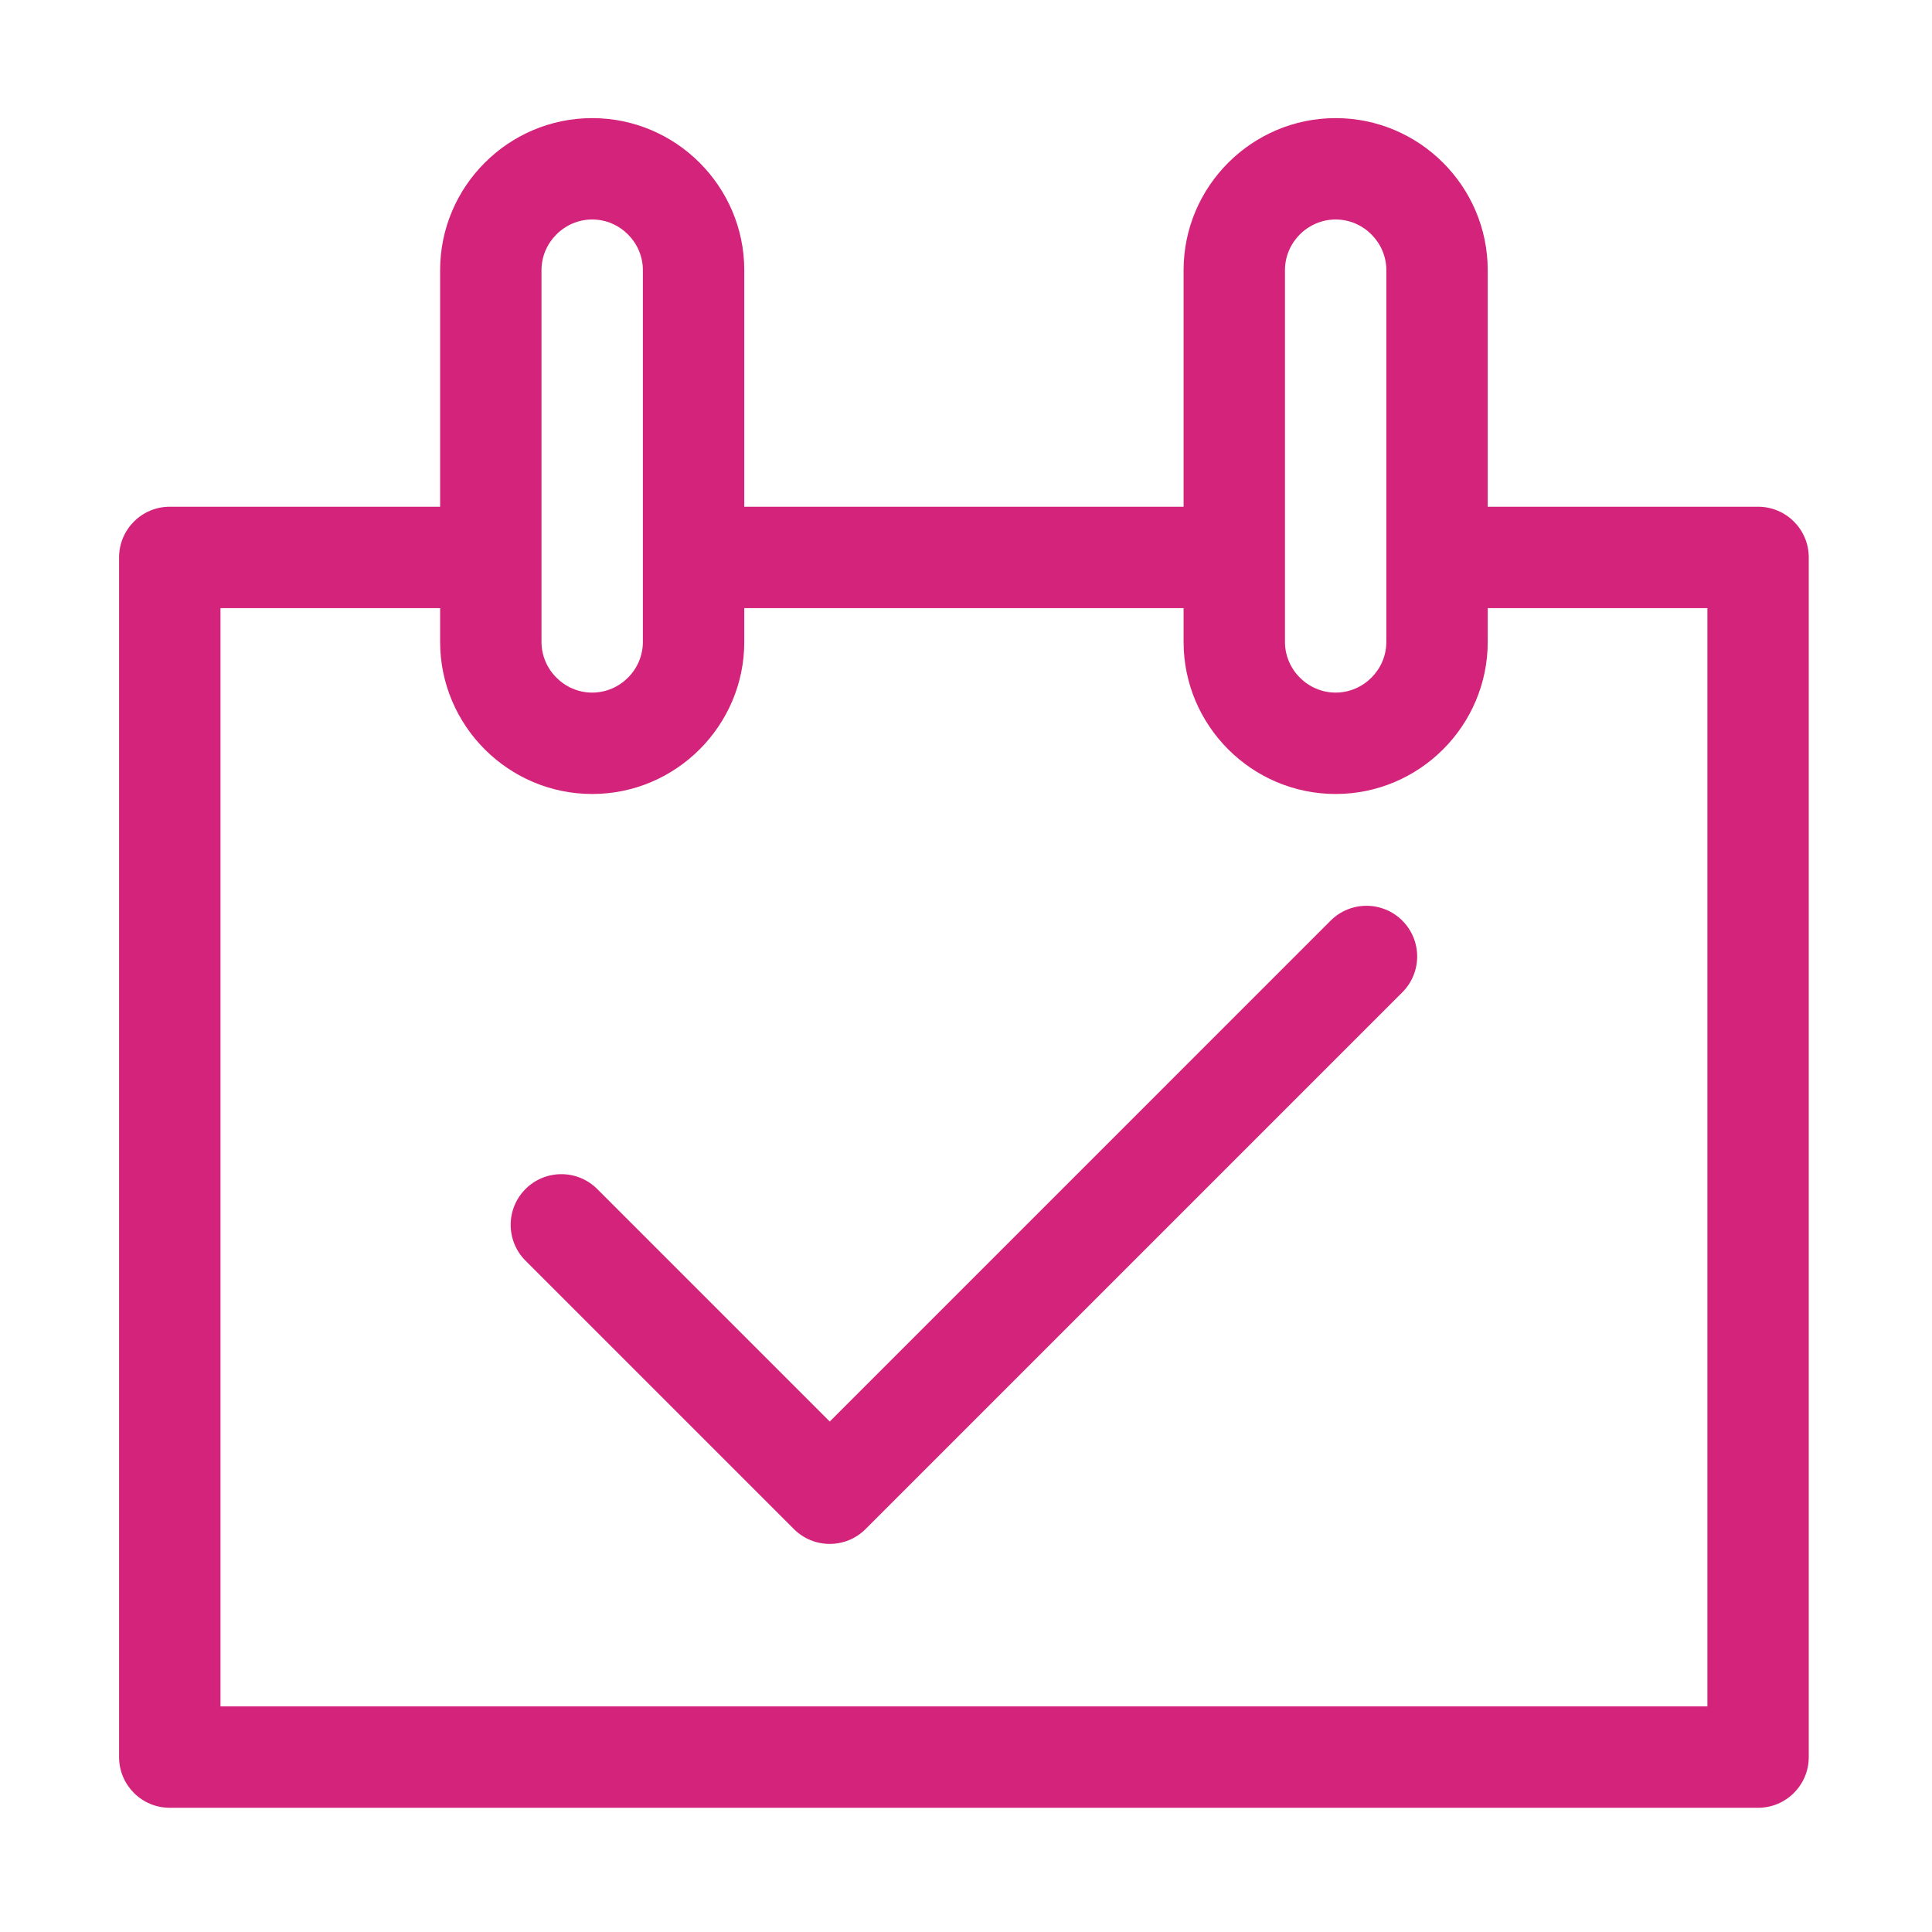 <?xml version="1.0" standalone="no"?><!DOCTYPE svg PUBLIC "-//W3C//DTD SVG 1.1//EN" "http://www.w3.org/Graphics/SVG/1.1/DTD/svg11.dtd"><svg t="1491310229343" class="icon" style="" viewBox="0 0 1024 1024" version="1.1" xmlns="http://www.w3.org/2000/svg" p-id="3751" xmlns:xlink="http://www.w3.org/1999/xlink" width="32" height="32"><defs><style type="text/css"></style></defs><path d="M89.987 268.578l143.286 0L233.273 143.205c0-22.198 9.06-42.355 23.654-56.946 14.601-14.602 34.757-23.654 56.946-23.654l0.008 0c22.19 0 42.345 9.052 56.938 23.654 14.602 14.592 23.662 34.748 23.662 56.946l0 125.373 232.843 0L627.324 143.205c0-22.198 9.06-42.355 23.653-56.946 14.592-14.602 34.748-23.654 56.947-23.654l0 0c22.189 0 42.345 9.052 56.945 23.654 14.593 14.592 23.654 34.748 23.654 56.946l0 125.373 143.285 0c14.841 0 26.87 12.036 26.87 26.869L958.678 931.294c0 14.841-12.029 26.868-26.87 26.868l-841.823 0c-14.842 0-26.869-12.027-26.869-26.868L63.116 295.447C63.118 280.614 75.146 268.578 89.987 268.578L89.987 268.578zM627.325 322.317l-232.843 0 0 17.906c0 22.198-9.06 42.355-23.662 56.954-14.592 14.591-34.747 23.654-56.938 23.654l-0.008 0c-22.19 0-42.346-9.061-56.946-23.654-14.592-14.601-23.654-34.757-23.654-56.954l0-17.906L116.857 322.317l0 582.112 788.092 0L904.949 322.317 788.524 322.317l0 17.913c0 22.19-9.06 42.346-23.654 56.946-14.601 14.591-34.757 23.654-56.945 23.654l0 0c-22.199 0-42.356-9.061-56.947-23.654-14.593-14.601-23.653-34.757-23.653-56.946L627.326 322.317 627.325 322.317zM707.926 116.336 707.926 116.336c-7.365 0-14.079 3.031-18.959 7.911-4.88 4.888-7.911 11.594-7.911 18.958l0 197.025c0 7.357 3.032 14.07 7.911 18.95 4.881 4.88 11.594 7.911 18.959 7.911l0 0c7.356 0 14.068-3.032 18.95-7.911 4.888-4.88 7.918-11.593 7.918-18.95L734.794 143.205c0-7.365-3.03-14.069-7.918-18.958C721.994 119.367 715.28 116.336 707.926 116.336L707.926 116.336zM313.882 116.336l-0.008 0c-7.357 0-14.07 3.031-18.951 7.911-4.88 4.88-7.918 11.594-7.918 18.958l0 197.017c0 7.365 3.038 14.078 7.918 18.958 4.881 4.88 11.594 7.911 18.951 7.911l0.008 0c7.357 0 14.069-3.032 18.95-7.911 4.881-4.88 7.91-11.593 7.91-18.958L340.742 143.205c0-7.365-3.03-14.078-7.91-18.958C327.952 119.367 321.239 116.336 313.882 116.336L313.882 116.336zM278.538 668.193l142.242 142.241c10.492 10.492 27.504 10.492 37.996 0l284.484-284.483c10.492-10.492 10.492-27.503 0-37.996-10.493-10.485-27.505-10.485-37.997 0L439.779 753.447 316.536 630.195c-10.493-10.482-27.504-10.482-37.996 0C268.046 640.688 268.046 657.7 278.538 668.193z" p-id="3752" fill="#d4237a"></path></svg>